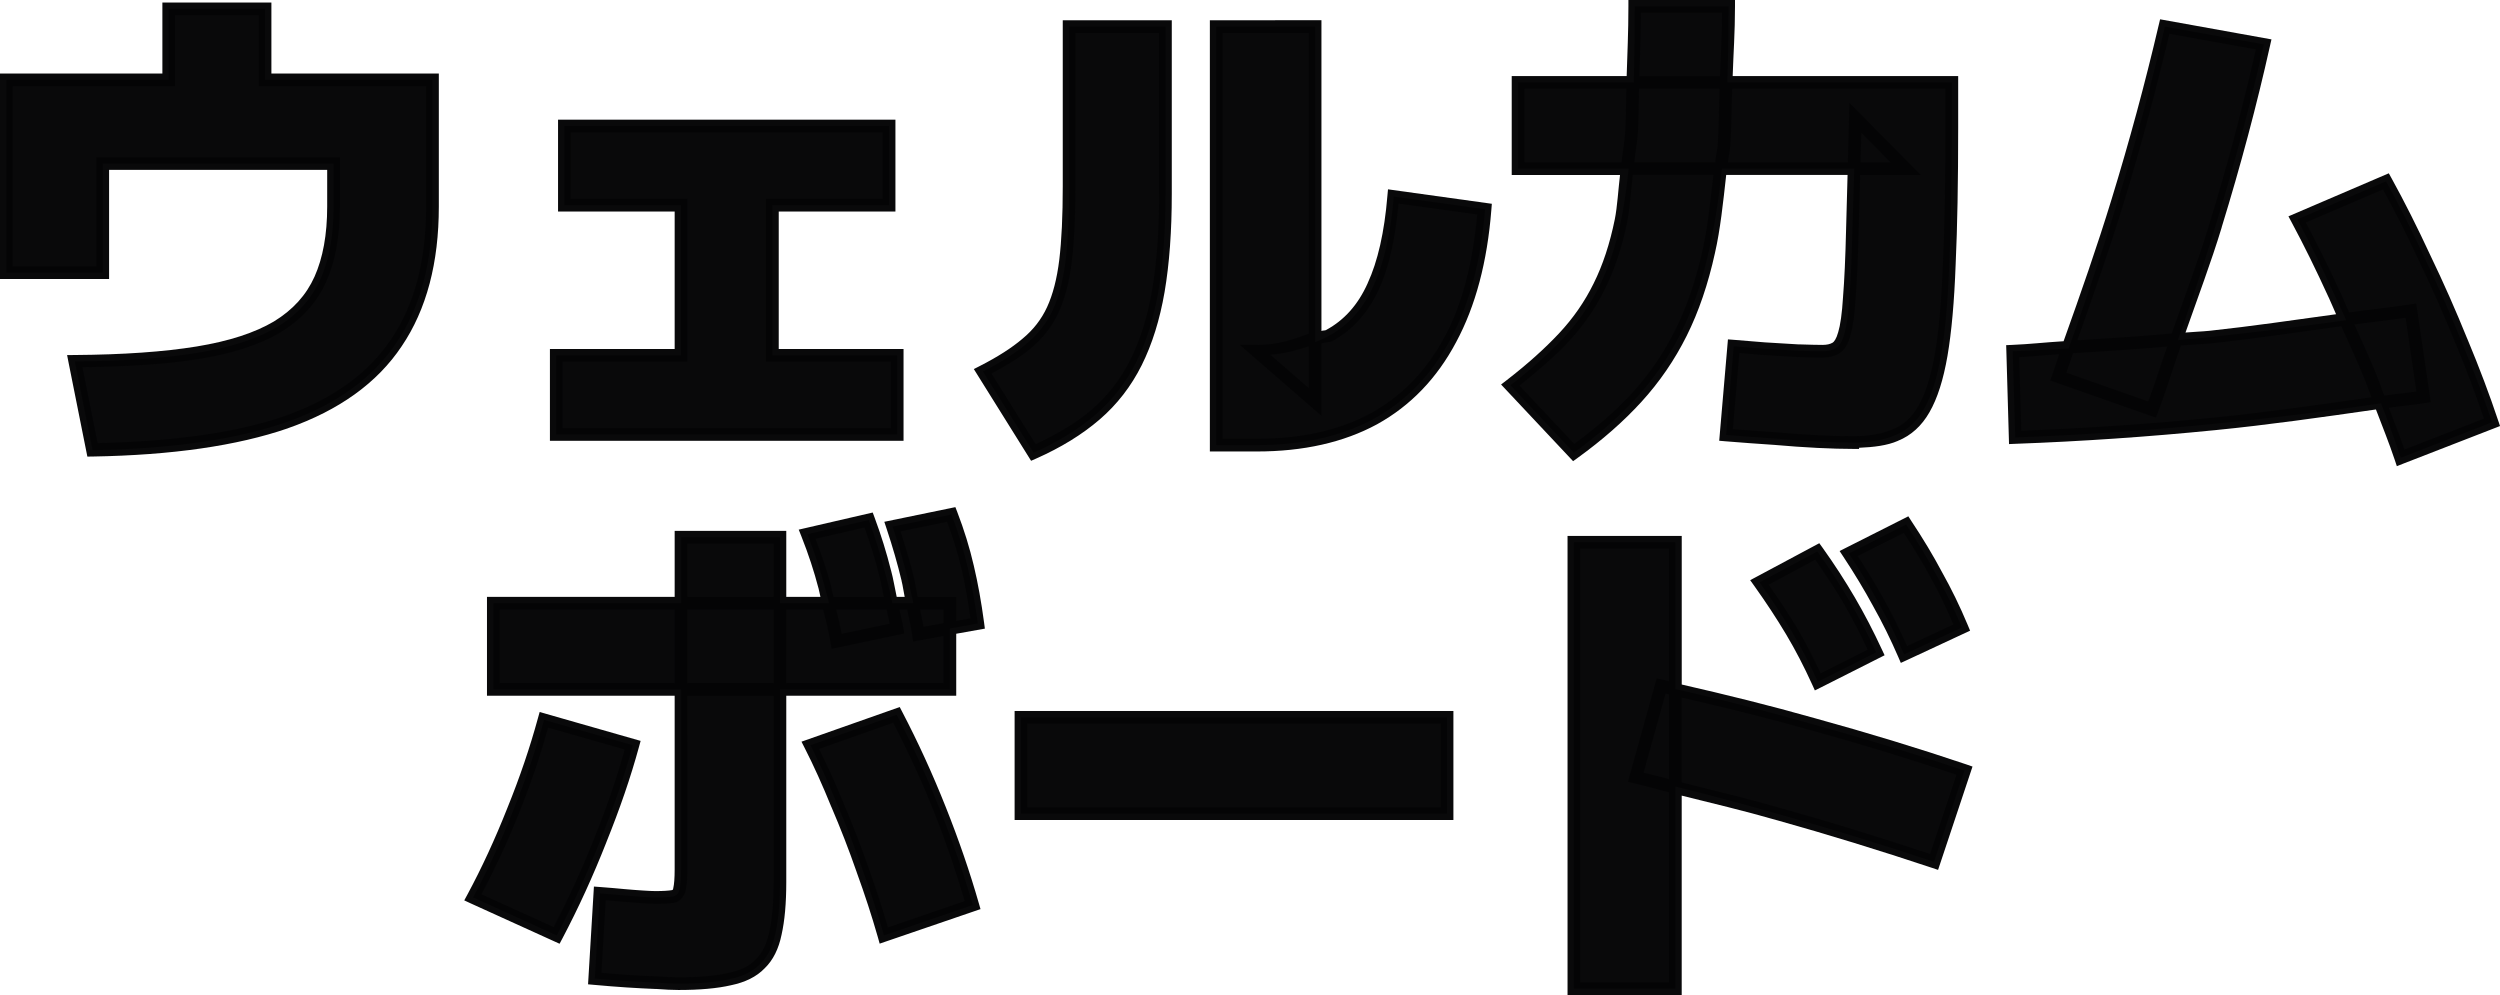 <?xml version="1.0" encoding="UTF-8" standalone="no"?>
<svg
   xmlns:dc="http://purl.org/dc/elements/1.1/"
   xmlns:cc="http://creativecommons.org/ns#"
   xmlns:rdf="http://www.w3.org/1999/02/22-rdf-syntax-ns#"
   xmlns:svg="http://www.w3.org/2000/svg"
   xmlns="http://www.w3.org/2000/svg"
   xmlns:sodipodi="http://sodipodi.sourceforge.net/DTD/sodipodi-0.dtd"
   xmlns:inkscape="http://www.inkscape.org/namespaces/inkscape"
   width="73.314mm"
   height="29.18mm"
   viewBox="0 0 73.314 29.18"
   version="1.1"
   id="svg8"
   inkscape:version="1.0.2 (e86c8708, 2021-01-15)"
   sodipodi:docname="welcom_letter.svg">
  <defs
     id="defs2">
    <clipPath
       clipPathUnits="userSpaceOnUse"
       id="clipPath850">
      <path
         id="path852"
         style="fill:#ff0000;stroke:none;stroke-width:2.094"
         d="m 120.027,49.637 h 37.298 v 41.224 h -37.298 l -1.229,-13.323 1.089,-4.765 z"
         sodipodi:nodetypes="ccccccc" />
    </clipPath>
    <clipPath
       clipPathUnits="userSpaceOnUse"
       id="clipPath908">
      <rect
         style="fill:#ff0000;stroke:none;stroke-width:2.067"
         id="rect910"
         width="52.342"
         height="32.478"
         x="-79.268"
         y="44.396" />
    </clipPath>
  </defs>
  <sodipodi:namedview
     id="base"
     pagecolor="#ffffff"
     bordercolor="#666666"
     borderopacity="1.0"
     inkscape:pageopacity="0.0"
     inkscape:pageshadow="2"
     inkscape:zoom="0.82311498"
     inkscape:cx="98.672426"
     inkscape:cy="210.97273"
     inkscape:document-units="mm"
     inkscape:current-layer="text846"
     inkscape:document-rotation="0"
     showgrid="false"
     inkscape:pagecheckerboard="true"
     fit-margin-top="0"
     fit-margin-left="0"
     fit-margin-right="0"
     fit-margin-bottom="0"
     inkscape:window-width="1663"
     inkscape:window-height="943"
     inkscape:window-x="0"
     inkscape:window-y="25"
     inkscape:window-maximized="0" />
  <g
     inkscape:label="レイヤー 1"
     inkscape:groupmode="layer"
     id="layer1"
     transform="translate(71.912,-130.752)">
    <g
       aria-label="ウェルカム ボード"
       id="text846"
       style="font-style:normal;font-variant:normal;font-weight:900;font-stretch:normal;font-size:14.877px;line-height:1.25;font-family:'M PLUS 1';-inkscape-font-specification:'M PLUS 1, Heavy';font-variant-ligatures:normal;font-variant-caps:normal;font-variant-numeric:normal;font-variant-east-asian:normal;text-align:center;text-anchor:middle;fill:#050506;fill-opacity:0.979;stroke:none;stroke-width:0.372;stroke-miterlimit:4;stroke-dasharray:none;stroke-opacity:1"
       transform="translate(0,-10.095)">
      <g
         id="path850"
         style="opacity:1;fill:#050506;fill-opacity:0.979;stroke:none;stroke-opacity:1"
         transform="translate(0,-4.233)">
        <path
           style="color:#000000;font-style:normal;font-variant:normal;font-weight:900;font-stretch:normal;font-size:14.877px;line-height:1.25;font-family:'M PLUS 1';-inkscape-font-specification:'M PLUS 1, Heavy';font-variant-ligatures:normal;font-variant-position:normal;font-variant-caps:normal;font-variant-numeric:normal;font-variant-alternates:normal;font-variant-east-asian:normal;font-feature-settings:normal;font-variation-settings:normal;text-indent:0;text-align:center;text-decoration:none;text-decoration-line:none;text-decoration-style:solid;text-decoration-color:#000000;letter-spacing:normal;word-spacing:normal;text-transform:none;writing-mode:lr-tb;direction:ltr;text-orientation:mixed;dominant-baseline:auto;baseline-shift:baseline;text-anchor:middle;white-space:normal;shape-padding:0;shape-margin:0;inline-size:0;clip-rule:nonzero;display:inline;overflow:visible;visibility:visible;isolation:auto;mix-blend-mode:normal;color-interpolation:sRGB;color-interpolation-filters:linearRGB;solid-color:#000000;solid-opacity:1;vector-effect:none;fill:#050506;fill-opacity:0.979;fill-rule:nonzero;stroke:none;stroke-width:0.372;stroke-linecap:butt;stroke-linejoin:miter;stroke-miterlimit:4;stroke-dasharray:none;stroke-dashoffset:0;stroke-opacity:1;color-rendering:auto;image-rendering:auto;shape-rendering:auto;text-rendering:auto;enable-background:accumulate;stop-color:#000000;stop-opacity:1"
           d="m -69.717,155.679 c 1.428,-0.01 2.628,-0.094 3.6,-0.253 0.972,-0.159 1.75,-0.412 2.336,-0.759 0.585,-0.357 1.007,-0.823 1.265,-1.398 0.258,-0.575 0.387,-1.284 0.387,-2.127 v -1.264 h -6.769 v 3.198 h -2.827 v -5.653 h 4.76 v -2.083 h 2.827 v 2.083 h 4.909 v 3.719 c 0,1.617 -0.352,2.946 -1.056,3.987 -0.694,1.041 -1.775,1.82 -3.243,2.336 -1.468,0.506 -3.357,0.779 -5.668,0.818 z"
           id="path870" />
        <path
           style="color:#000000;font-style:normal;font-variant:normal;font-weight:900;font-stretch:normal;font-size:14.877px;line-height:1.25;font-family:'M PLUS 1';-inkscape-font-specification:'M PLUS 1, Heavy';font-variant-ligatures:normal;font-variant-position:normal;font-variant-caps:normal;font-variant-numeric:normal;font-variant-alternates:normal;font-variant-east-asian:normal;font-feature-settings:normal;font-variation-settings:normal;text-indent:0;text-align:center;text-decoration:none;text-decoration-line:none;text-decoration-style:solid;text-decoration-color:#000000;letter-spacing:normal;word-spacing:normal;text-transform:none;writing-mode:lr-tb;direction:ltr;text-orientation:mixed;dominant-baseline:auto;baseline-shift:baseline;text-anchor:middle;white-space:normal;shape-padding:0;shape-margin:0;inline-size:0;clip-rule:nonzero;display:inline;overflow:visible;visibility:visible;isolation:auto;mix-blend-mode:normal;color-interpolation:sRGB;color-interpolation-filters:linearRGB;solid-color:#000000;solid-opacity:1;vector-effect:none;fill:#050506;fill-opacity:0.979;fill-rule:nonzero;stroke:none;stroke-linecap:butt;stroke-linejoin:miter;stroke-miterlimit:4;stroke-dasharray:none;stroke-dashoffset:0;stroke-opacity:1;color-rendering:auto;image-rendering:auto;shape-rendering:auto;text-rendering:auto;enable-background:accumulate;stop-color:#000000;stop-opacity:1"
           d="m -67.15,145.154 v 2.082 h -4.762 v 6.025 h 3.199 v -3.199 h 6.396 v 1.078 c 0,0.824 -0.127,1.508 -0.371,2.053 -0.242,0.54 -0.634,0.974 -1.191,1.314 -0.557,0.33 -1.312,0.578 -2.268,0.734 -0.958,0.156 -2.151,0.24 -3.572,0.25 l -0.225,0.002 0.043,0.221 0.551,2.756 0.156,-0.002 c 2.324,-0.04 4.23,-0.313 5.725,-0.828 l 0.002,-0.002 c 1.496,-0.526 2.616,-1.326 3.336,-2.406 0.729,-1.078 1.088,-2.448 1.088,-4.092 v -3.904 h -4.91 v -2.082 z m 0.371,0.371 h 2.455 v 2.082 h 4.908 v 3.533 c 0,1.59 -0.344,2.878 -1.023,3.883 v 0.002 h -0.002 c -0.669,1.003 -1.709,1.758 -3.148,2.264 -1.402,0.483 -3.245,0.735 -5.459,0.785 l -0.445,-2.225 c 1.321,-0.018 2.481,-0.089 3.406,-0.24 0.987,-0.161 1.787,-0.417 2.4,-0.781 l 0.002,-0.002 c 0.613,-0.374 1.064,-0.87 1.338,-1.48 0.272,-0.606 0.402,-1.343 0.402,-2.205 v -1.449 h -7.141 v 3.197 h -2.453 v -5.281 h 4.76 z"
           id="path872" />
      </g>
      <g
         id="path853"
         style="opacity:1;fill:#050506;fill-opacity:0.979;stroke:none;stroke-opacity:1"
         transform="translate(0,-4.233)">
        <path
           style="color:#000000;font-style:normal;font-variant:normal;font-weight:900;font-stretch:normal;font-size:14.877px;line-height:1.25;font-family:'M PLUS 1';-inkscape-font-specification:'M PLUS 1, Heavy';font-variant-ligatures:normal;font-variant-position:normal;font-variant-caps:normal;font-variant-numeric:normal;font-variant-alternates:normal;font-variant-east-asian:normal;font-feature-settings:normal;font-variation-settings:normal;text-indent:0;text-align:center;text-decoration:none;text-decoration-line:none;text-decoration-style:solid;text-decoration-color:#000000;letter-spacing:normal;word-spacing:normal;text-transform:none;writing-mode:lr-tb;direction:ltr;text-orientation:mixed;dominant-baseline:auto;baseline-shift:baseline;text-anchor:middle;white-space:normal;shape-padding:0;shape-margin:0;inline-size:0;clip-rule:nonzero;display:inline;overflow:visible;visibility:visible;isolation:auto;mix-blend-mode:normal;color-interpolation:sRGB;color-interpolation-filters:linearRGB;solid-color:#000000;solid-opacity:1;vector-effect:none;fill:#050506;fill-opacity:0.979;fill-rule:nonzero;stroke:none;stroke-width:0.372;stroke-linecap:butt;stroke-linejoin:miter;stroke-miterlimit:4;stroke-dasharray:none;stroke-dashoffset:0;stroke-opacity:1;color-rendering:auto;image-rendering:auto;shape-rendering:auto;text-rendering:auto;enable-background:accumulate;stop-color:#000000;stop-opacity:1"
           d="m -55.6,157.821 v -2.321 h 3.66 v -4.403 h -3.422 v -2.321 h 9.521 v 2.321 h -3.422 v 4.403 h 3.66 v 2.321 z"
           id="path876" />
        <path
           style="color:#000000;font-style:normal;font-variant:normal;font-weight:900;font-stretch:normal;font-size:14.877px;line-height:1.25;font-family:'M PLUS 1';-inkscape-font-specification:'M PLUS 1, Heavy';font-variant-ligatures:normal;font-variant-position:normal;font-variant-caps:normal;font-variant-numeric:normal;font-variant-alternates:normal;font-variant-east-asian:normal;font-feature-settings:normal;font-variation-settings:normal;text-indent:0;text-align:center;text-decoration:none;text-decoration-line:none;text-decoration-style:solid;text-decoration-color:#000000;letter-spacing:normal;word-spacing:normal;text-transform:none;writing-mode:lr-tb;direction:ltr;text-orientation:mixed;dominant-baseline:auto;baseline-shift:baseline;text-anchor:middle;white-space:normal;shape-padding:0;shape-margin:0;inline-size:0;clip-rule:nonzero;display:inline;overflow:visible;visibility:visible;isolation:auto;mix-blend-mode:normal;color-interpolation:sRGB;color-interpolation-filters:linearRGB;solid-color:#000000;solid-opacity:1;vector-effect:none;fill:#050506;fill-opacity:0.979;fill-rule:nonzero;stroke:none;stroke-linecap:butt;stroke-linejoin:miter;stroke-miterlimit:4;stroke-dasharray:none;stroke-dashoffset:0;stroke-opacity:1;color-rendering:auto;image-rendering:auto;shape-rendering:auto;text-rendering:auto;enable-background:accumulate;stop-color:#000000;stop-opacity:1"
           d="m -55.547,148.59 v 2.693 h 3.42 v 4.031 h -3.658 v 2.693 h 0.186 10.184 v -2.693 h -3.66 v -4.031 h 3.422 v -2.693 z m 0.371,0.373 h 9.148 v 1.947 h -3.422 v 4.775 h 3.66 v 1.949 h -9.625 v -1.949 h 3.66 v -4.775 h -3.422 z"
           id="path878" />
      </g>
      <g
         id="path855"
         style="opacity:1;fill:#050506;fill-opacity:0.979;stroke:none;stroke-opacity:1"
         transform="translate(0,-4.233)">
        <path
           style="color:#000000;font-style:normal;font-variant:normal;font-weight:900;font-stretch:normal;font-size:14.877px;line-height:1.25;font-family:'M PLUS 1';-inkscape-font-specification:'M PLUS 1, Heavy';font-variant-ligatures:normal;font-variant-position:normal;font-variant-caps:normal;font-variant-numeric:normal;font-variant-alternates:normal;font-variant-east-asian:normal;font-feature-settings:normal;font-variation-settings:normal;text-indent:0;text-align:center;text-decoration:none;text-decoration-line:none;text-decoration-style:solid;text-decoration-color:#000000;letter-spacing:normal;word-spacing:normal;text-transform:none;writing-mode:lr-tb;direction:ltr;text-orientation:mixed;dominant-baseline:auto;baseline-shift:baseline;text-anchor:middle;white-space:normal;shape-padding:0;shape-margin:0;inline-size:0;clip-rule:nonzero;display:inline;overflow:visible;visibility:visible;isolation:auto;mix-blend-mode:normal;color-interpolation:sRGB;color-interpolation-filters:linearRGB;solid-color:#000000;solid-opacity:1;vector-effect:none;fill:#050506;fill-opacity:0.979;fill-rule:nonzero;stroke:none;stroke-width:0.372;stroke-linecap:butt;stroke-linejoin:miter;stroke-miterlimit:4;stroke-dasharray:none;stroke-dashoffset:0;stroke-opacity:1;color-rendering:auto;image-rendering:auto;shape-rendering:auto;text-rendering:auto;enable-background:accumulate;stop-color:#000000;stop-opacity:1"
           d="M -36.245,158.133 V 145.86 h 2.901 v 11.009 l -1.711,-1.488 c 0.863,0 1.572,-0.154 2.127,-0.461 0.565,-0.307 0.997,-0.793 1.294,-1.458 0.307,-0.664 0.506,-1.537 0.595,-2.618 l 2.678,0.372 c -0.119,1.507 -0.456,2.777 -1.012,3.808 -0.545,1.031 -1.294,1.81 -2.246,2.336 -0.952,0.516 -2.098,0.774 -3.436,0.774 z m -6.843,-2.157 c 0.526,-0.268 0.952,-0.541 1.279,-0.818 0.337,-0.278 0.595,-0.61 0.774,-0.997 0.179,-0.387 0.302,-0.868 0.372,-1.443 0.069,-0.585 0.104,-1.309 0.104,-2.172 v -4.686 h 2.827 v 4.909 c 0,1.081 -0.069,2.028 -0.208,2.841 -0.139,0.803 -0.357,1.503 -0.655,2.098 -0.298,0.595 -0.694,1.106 -1.19,1.532 -0.496,0.426 -1.101,0.798 -1.815,1.116 z"
           id="path882" />
        <path
           style="color:#000000;font-style:normal;font-variant:normal;font-weight:900;font-stretch:normal;font-size:14.877px;line-height:1.25;font-family:'M PLUS 1';-inkscape-font-specification:'M PLUS 1, Heavy';font-variant-ligatures:normal;font-variant-position:normal;font-variant-caps:normal;font-variant-numeric:normal;font-variant-alternates:normal;font-variant-east-asian:normal;font-feature-settings:normal;font-variation-settings:normal;text-indent:0;text-align:center;text-decoration:none;text-decoration-line:none;text-decoration-style:solid;text-decoration-color:#000000;letter-spacing:normal;word-spacing:normal;text-transform:none;writing-mode:lr-tb;direction:ltr;text-orientation:mixed;dominant-baseline:auto;baseline-shift:baseline;text-anchor:middle;white-space:normal;shape-padding:0;shape-margin:0;inline-size:0;clip-rule:nonzero;display:inline;overflow:visible;visibility:visible;isolation:auto;mix-blend-mode:normal;color-interpolation:sRGB;color-interpolation-filters:linearRGB;solid-color:#000000;solid-opacity:1;vector-effect:none;fill:#050506;fill-opacity:0.979;fill-rule:nonzero;stroke:none;stroke-linecap:butt;stroke-linejoin:miter;stroke-miterlimit:4;stroke-dasharray:none;stroke-dashoffset:0;stroke-opacity:1;color-rendering:auto;image-rendering:auto;shape-rendering:auto;text-rendering:auto;enable-background:accumulate;stop-color:#000000;stop-opacity:1"
           d="m -40.746,145.674 v 4.873 c 0,0.858 -0.033,1.576 -0.102,2.15 -0.068,0.56 -0.19,1.024 -0.357,1.387 -0.167,0.362 -0.406,0.669 -0.723,0.93 v 0.002 h -0.002 c -0.312,0.265 -0.728,0.532 -1.244,0.795 l -0.18,0.092 0.107,0.172 1.572,2.518 0.148,-0.065 c 0.728,-0.323 1.349,-0.704 1.861,-1.145 0.514,-0.442 0.926,-0.976 1.234,-1.592 0.307,-0.615 0.531,-1.331 0.672,-2.148 0.141,-0.827 0.211,-1.784 0.211,-2.873 v -5.096 z m 4.314,0 v 12.646 h 0.186 1.191 c 1.363,0 2.541,-0.264 3.525,-0.797 0.983,-0.543 1.76,-1.352 2.32,-2.41 0.571,-1.06 0.913,-2.356 1.033,-3.883 l 0.014,-0.174 -3.045,-0.424 -0.018,0.195 c -0.088,1.067 -0.284,1.921 -0.578,2.557 v 0.002 c -0.284,0.634 -0.687,1.082 -1.215,1.369 v 0.002 c -0.036,0.02 -0.103,0.011 -0.141,0.029 v -9.113 z m -3.941,0.373 h 2.453 v 4.723 c 0,1.073 -0.069,2.011 -0.205,2.811 -0.136,0.789 -0.349,1.469 -0.637,2.045 -0.287,0.574 -0.667,1.064 -1.145,1.475 -0.443,0.381 -1.002,0.709 -1.633,1.004 l -1.295,-2.07 c 0.443,-0.238 0.845,-0.48 1.143,-0.732 0.357,-0.294 0.634,-0.649 0.824,-1.061 0.189,-0.41 0.318,-0.911 0.389,-1.5 0.071,-0.596 0.105,-1.326 0.105,-2.193 z m 4.314,0 h 2.527 v 8.82 c -0.448,0.163 -0.895,0.328 -1.523,0.328 h -0.498 l 2.395,2.082 v -2.125 c 0.092,-0.04 0.235,-0.023 0.32,-0.07 0.601,-0.327 1.062,-0.849 1.373,-1.541 0.298,-0.644 0.47,-1.5 0.568,-2.49 l 2.305,0.32 c -0.131,1.399 -0.428,2.607 -0.943,3.564 l -0.002,0.002 c -0.531,1.003 -1.252,1.752 -2.172,2.26 -0.92,0.498 -2.031,0.75 -3.346,0.75 h -1.004 z m 2.527,9.188 v 1.227 l -1.127,-0.98 c 0.424,-0.029 0.779,-0.133 1.127,-0.246 z"
           id="path884" />
      </g>
      <g
         id="path857"
         style="opacity:1;fill:#050506;fill-opacity:0.979;stroke:none;stroke-opacity:1"
         transform="translate(0,-4.233)">
        <path
           style="color:#000000;font-style:normal;font-variant:normal;font-weight:900;font-stretch:normal;font-size:14.877px;line-height:1.25;font-family:'M PLUS 1';-inkscape-font-specification:'M PLUS 1, Heavy';font-variant-ligatures:normal;font-variant-position:normal;font-variant-caps:normal;font-variant-numeric:normal;font-variant-alternates:normal;font-variant-east-asian:normal;font-feature-settings:normal;font-variation-settings:normal;text-indent:0;text-align:center;text-decoration:none;text-decoration-line:none;text-decoration-style:solid;text-decoration-color:#000000;letter-spacing:normal;word-spacing:normal;text-transform:none;writing-mode:lr-tb;direction:ltr;text-orientation:mixed;dominant-baseline:auto;baseline-shift:baseline;text-anchor:middle;white-space:normal;shape-padding:0;shape-margin:0;inline-size:0;clip-rule:nonzero;display:inline;overflow:visible;visibility:visible;isolation:auto;mix-blend-mode:normal;color-interpolation:sRGB;color-interpolation-filters:linearRGB;solid-color:#000000;solid-opacity:1;vector-effect:none;fill:#050506;fill-opacity:0.979;fill-rule:nonzero;stroke:none;stroke-width:0.372;stroke-linecap:butt;stroke-linejoin:miter;stroke-miterlimit:4;stroke-dasharray:none;stroke-dashoffset:0;stroke-opacity:1;color-rendering:auto;image-rendering:auto;shape-rendering:auto;text-rendering:auto;enable-background:accumulate;stop-color:#000000;stop-opacity:1"
           d="m -17.575,158.059 c -0.288,0 -0.63,-0.01 -1.026,-0.03 -0.397,-0.02 -0.823,-0.05 -1.279,-0.089 -0.456,-0.03 -0.927,-0.064 -1.413,-0.104 l 0.223,-2.603 c 0.258,0.02 0.56,0.045 0.907,0.074 0.347,0.02 0.679,0.04 0.997,0.059 0.317,0.01 0.55,0.015 0.699,0.015 0.159,0 0.288,-0.03 0.387,-0.089 0.109,-0.059 0.193,-0.198 0.253,-0.417 0.069,-0.228 0.119,-0.585 0.149,-1.071 0.04,-0.486 0.069,-1.155 0.089,-2.008 0.03,-0.853 0.06,-1.939 0.089,-3.258 l 1.473,1.488 h -11.366 v -2.529 h 12.719 v 1.339 c 0,1.567 -0.025,2.896 -0.074,3.987 -0.04,1.081 -0.119,1.969 -0.238,2.663 -0.119,0.684 -0.288,1.215 -0.506,1.592 -0.208,0.367 -0.486,0.62 -0.833,0.759 -0.337,0.149 -0.754,0.223 -1.25,0.223 z m -10.042,-1.681 c 0.615,-0.476 1.136,-0.942 1.562,-1.398 0.426,-0.456 0.774,-0.957 1.041,-1.503 0.278,-0.555 0.491,-1.2 0.64,-1.934 0.149,-0.744 0.253,-1.622 0.312,-2.633 0.06,-1.022 0.089,-2.236 0.089,-3.645 h 2.752 c 0,1.537 -0.045,2.896 -0.134,4.076 -0.089,1.17 -0.238,2.207 -0.446,3.109 -0.198,0.903 -0.471,1.701 -0.818,2.395 -0.347,0.694 -0.779,1.324 -1.294,1.889 -0.516,0.565 -1.131,1.106 -1.845,1.622 z"
           id="path888" />
        <path
           style="color:#000000;font-style:normal;font-variant:normal;font-weight:900;font-stretch:normal;font-size:14.877px;line-height:1.25;font-family:'M PLUS 1';-inkscape-font-specification:'M PLUS 1, Heavy';font-variant-ligatures:normal;font-variant-position:normal;font-variant-caps:normal;font-variant-numeric:normal;font-variant-alternates:normal;font-variant-east-asian:normal;font-feature-settings:normal;font-variation-settings:normal;text-indent:0;text-align:center;text-decoration:none;text-decoration-line:none;text-decoration-style:solid;text-decoration-color:#000000;letter-spacing:normal;word-spacing:normal;text-transform:none;writing-mode:lr-tb;direction:ltr;text-orientation:mixed;dominant-baseline:auto;baseline-shift:baseline;text-anchor:middle;white-space:normal;shape-padding:0;shape-margin:0;inline-size:0;clip-rule:nonzero;display:inline;overflow:visible;visibility:visible;isolation:auto;mix-blend-mode:normal;color-interpolation:sRGB;color-interpolation-filters:linearRGB;solid-color:#000000;solid-opacity:1;vector-effect:none;fill:#050506;fill-opacity:0.979;fill-rule:nonzero;stroke:none;stroke-linecap:butt;stroke-linejoin:miter;stroke-miterlimit:4;stroke-dasharray:none;stroke-dashoffset:0;stroke-opacity:1;color-rendering:auto;image-rendering:auto;shape-rendering:auto;text-rendering:auto;enable-background:accumulate;stop-color:#000000;stop-opacity:1"
           d="m -24.158,145.08 v 0.186 c 0,0.791 -0.032,1.377 -0.051,2.045 h -3.371 v 2.9 h 3.176 c -0.051,0.431 -0.08,0.931 -0.152,1.295 -0.146,0.721 -0.354,1.351 -0.623,1.889 -0.26,0.529 -0.597,1.016 -1.012,1.459 -0.418,0.447 -0.93,0.906 -1.539,1.377 l -0.162,0.125 0.141,0.15 1.971,2.098 0.133,-0.096 c 0.723,-0.522 1.348,-1.07 1.873,-1.646 0.527,-0.578 0.97,-1.223 1.324,-1.932 0.355,-0.71 0.631,-1.523 0.832,-2.438 v -0.002 c 0.153,-0.664 0.239,-1.476 0.328,-2.279 h 3.559 c -0.014,0.523 -0.029,1.165 -0.043,1.578 v 0.002 c -0.02,0.851 -0.051,1.518 -0.09,1.998 v 0.002 0.002 c -0.029,0.479 -0.08,0.827 -0.141,1.027 l -0.002,0.004 v 0.002 c -0.053,0.195 -0.124,0.282 -0.162,0.303 l -0.004,0.002 -0.004,0.002 c -0.062,0.037 -0.156,0.062 -0.291,0.062 -0.145,0 -0.377,-0.006 -0.693,-0.016 l 0.006,0.002 c -0.316,-0.02 -0.646,-0.041 -0.992,-0.06 h -0.004 c -0.346,-0.03 -0.647,-0.054 -0.904,-0.074 l -0.184,-0.014 -0.256,2.973 0.188,0.016 c 0.486,0.04 0.956,0.074 1.412,0.104 0.458,0.04 0.886,0.07 1.285,0.09 0.399,0.02 0.743,0.029 1.035,0.029 h 0.18 l 0.002,-0.033 c 0.425,-0.018 0.822,-0.064 1.139,-0.203 l 0.002,-0.002 c 0.386,-0.155 0.697,-0.441 0.922,-0.836 0.235,-0.406 0.408,-0.955 0.529,-1.652 0.121,-0.707 0.2,-1.601 0.24,-2.688 0.05,-1.095 0.074,-2.425 0.074,-3.994 v -1.525 h -6.613 c 0.022,-0.682 0.068,-1.274 0.068,-2.045 v -0.186 z m 0.367,0.371 h 2.379 c -0.002,0.694 -0.04,1.24 -0.061,1.859 h -2.363 c 0.017,-0.608 0.043,-1.151 0.045,-1.859 z m -3.416,2.232 h 2.988 c -0.013,0.384 -0.009,0.875 -0.029,1.215 -0.021,0.363 -0.078,0.614 -0.111,0.941 h -2.848 z m 3.361,0 h 2.361 c -0.021,0.534 -0.019,1.169 -0.055,1.645 -0.015,0.193 -0.056,0.326 -0.074,0.512 h -2.371 c 0.031,-0.32 0.089,-0.566 0.109,-0.918 v -0.002 c 0.02,-0.347 0.016,-0.845 0.029,-1.236 z m 2.732,0 h 6.252 v 1.152 c 0,1.565 -0.023,2.892 -0.072,3.979 h -0.002 v 0.002 c -0.039,1.076 -0.117,1.955 -0.234,2.637 -0.117,0.671 -0.283,1.184 -0.484,1.531 -0.191,0.337 -0.434,0.557 -0.74,0.68 h -0.004 l -0.002,0.002 c -0.306,0.135 -0.698,0.207 -1.176,0.207 -0.283,0 -0.621,-0.01 -1.016,-0.029 -0.394,-0.02 -0.819,-0.05 -1.273,-0.09 h -0.002 -0.002 c -0.395,-0.026 -0.807,-0.057 -1.225,-0.09 l 0.191,-2.23 c 0.22,0.017 0.446,0.035 0.723,0.059 h 0.002 0.004 c 0.347,0.02 0.679,0.041 0.996,0.06 h 0.002 0.002 c 0.318,0.01 0.552,0.014 0.705,0.014 0.181,0 0.342,-0.035 0.479,-0.115 0.177,-0.099 0.274,-0.287 0.34,-0.525 0.077,-0.255 0.126,-0.617 0.156,-1.105 v -0.004 c 0.04,-0.492 0.07,-1.162 0.09,-2.014 v -0.002 c 0.015,-0.417 0.028,-1.062 0.043,-1.59 h 1.779 l -2.096,-2.115 -0.01,0.438 c -0.012,0.529 -0.023,0.853 -0.035,1.307 h -3.516 c 0.017,-0.176 0.056,-0.302 0.07,-0.484 0.037,-0.485 0.033,-1.128 0.055,-1.672 z m 3.787,1.295 0.854,0.861 h -0.877 c 0.008,-0.3 0.016,-0.529 0.023,-0.861 z m -6.703,1.232 h 2.363 c -0.087,0.774 -0.17,1.562 -0.316,2.197 v 0.002 c -0.196,0.89 -0.464,1.673 -0.803,2.352 -0.34,0.679 -0.761,1.295 -1.266,1.848 -0.472,0.517 -1.048,1.011 -1.693,1.488 l -1.607,-1.709 c 0.545,-0.433 1.039,-0.861 1.432,-1.281 0.438,-0.468 0.796,-0.986 1.072,-1.547 0.286,-0.573 0.505,-1.233 0.656,-1.98 0.078,-0.389 0.109,-0.911 0.162,-1.369 z"
           id="path890" />
      </g>
      <g
         id="path859"
         style="opacity:1;fill:#050506;fill-opacity:0.979;stroke:none;stroke-opacity:1"
         transform="translate(0,-4.233)">
        <path
           style="color:#000000;font-style:normal;font-variant:normal;font-weight:900;font-stretch:normal;font-size:14.877px;line-height:1.25;font-family:'M PLUS 1';-inkscape-font-specification:'M PLUS 1, Heavy';font-variant-ligatures:normal;font-variant-position:normal;font-variant-caps:normal;font-variant-numeric:normal;font-variant-alternates:normal;font-variant-east-asian:normal;font-feature-settings:normal;font-variation-settings:normal;text-indent:0;text-align:center;text-decoration:none;text-decoration-line:none;text-decoration-style:solid;text-decoration-color:#000000;letter-spacing:normal;word-spacing:normal;text-transform:none;writing-mode:lr-tb;direction:ltr;text-orientation:mixed;dominant-baseline:auto;baseline-shift:baseline;text-anchor:middle;white-space:normal;shape-padding:0;shape-margin:0;inline-size:0;clip-rule:nonzero;display:inline;overflow:visible;visibility:visible;isolation:auto;mix-blend-mode:normal;color-interpolation:sRGB;color-interpolation-filters:linearRGB;solid-color:#000000;solid-opacity:1;vector-effect:none;fill:#050506;fill-opacity:0.979;fill-rule:nonzero;stroke:none;stroke-width:0.372;stroke-linecap:butt;stroke-linejoin:miter;stroke-miterlimit:4;stroke-dasharray:none;stroke-dashoffset:0;stroke-opacity:1;color-rendering:auto;image-rendering:auto;shape-rendering:auto;text-rendering:auto;enable-background:accumulate;stop-color:#000000;stop-opacity:1"
           d="m -11.55,156.125 c 0.635,-1.716 1.215,-3.432 1.741,-5.147 0.526,-1.716 0.987,-3.422 1.384,-5.118 l 2.901,0.521 c -0.387,1.736 -0.858,3.506 -1.413,5.311 -0.545,1.795 -1.165,3.595 -1.86,5.4 z m -1.339,-0.744 c 1.914,-0.079 3.843,-0.218 5.787,-0.417 1.944,-0.208 3.908,-0.466 5.891,-0.774 l 0.372,2.529 c -2.083,0.327 -4.121,0.59 -6.114,0.788 -1.984,0.198 -3.937,0.332 -5.861,0.402 z m 11.381,3.124 c -0.248,-0.744 -0.541,-1.527 -0.878,-2.35 -0.337,-0.833 -0.694,-1.646 -1.071,-2.44 -0.367,-0.803 -0.729,-1.537 -1.086,-2.202 l 2.603,-1.116 c 0.377,0.684 0.754,1.433 1.131,2.246 0.387,0.803 0.749,1.622 1.086,2.455 0.347,0.833 0.645,1.622 0.893,2.365 z"
           id="path894" />
        <path
           style="color:#000000;font-style:normal;font-variant:normal;font-weight:900;font-stretch:normal;font-size:14.877px;line-height:1.25;font-family:'M PLUS 1';-inkscape-font-specification:'M PLUS 1, Heavy';font-variant-ligatures:normal;font-variant-position:normal;font-variant-caps:normal;font-variant-numeric:normal;font-variant-alternates:normal;font-variant-east-asian:normal;font-feature-settings:normal;font-variation-settings:normal;text-indent:0;text-align:center;text-decoration:none;text-decoration-line:none;text-decoration-style:solid;text-decoration-color:#000000;letter-spacing:normal;word-spacing:normal;text-transform:none;writing-mode:lr-tb;direction:ltr;text-orientation:mixed;dominant-baseline:auto;baseline-shift:baseline;text-anchor:middle;white-space:normal;shape-padding:0;shape-margin:0;inline-size:0;clip-rule:nonzero;display:inline;overflow:visible;visibility:visible;isolation:auto;mix-blend-mode:normal;color-interpolation:sRGB;color-interpolation-filters:linearRGB;solid-color:#000000;solid-opacity:1;vector-effect:none;fill:#050506;fill-opacity:0.979;fill-rule:nonzero;stroke:none;stroke-linecap:butt;stroke-linejoin:miter;stroke-miterlimit:4;stroke-dasharray:none;stroke-dashoffset:0;stroke-opacity:1;color-rendering:auto;image-rendering:auto;shape-rendering:auto;text-rendering:auto;enable-background:accumulate;stop-color:#000000;stop-opacity:1"
           d="m -8.566,145.646 -0.041,0.172 c -0.396,1.692 -0.856,3.394 -1.381,5.105 -0.425,1.388 -0.911,2.776 -1.408,4.164 -0.498,0.029 -1.004,0.087 -1.5,0.107 l -0.184,0.008 0.006,0.184 0.078,2.717 0.188,-0.008 c 1.928,-0.07 3.886,-0.204 5.873,-0.402 1.532,-0.152 3.115,-0.377 4.699,-0.605 0.191,0.499 0.395,1.01 0.551,1.477 l 0.062,0.186 0.182,-0.072 2.844,-1.105 -0.057,-0.168 c -0.249,-0.748 -0.548,-1.539 -0.896,-2.375 l -0.002,-0.002 c -0.338,-0.835 -0.7,-1.656 -1.088,-2.461 l -0.002,-0.004 c -0.378,-0.815 -0.756,-1.566 -1.135,-2.254 l -0.082,-0.148 -2.943,1.262 0.096,0.18 c 0.355,0.66 0.715,1.391 1.08,2.191 l 0.002,0.002 c 0.077,0.162 0.143,0.334 0.219,0.498 -1.242,0.171 -2.489,0.355 -3.715,0.486 -0.236,0.024 -0.466,0.029 -0.701,0.051 0.36,-1.028 0.751,-2.059 1.062,-3.084 h -0.002 c 0.557,-1.809 1.03,-3.584 1.418,-5.324 l 0.043,-0.189 z m 0.273,0.426 2.535,0.457 c -0.378,1.671 -0.825,3.371 -1.359,5.107 v 0.002 c -0.325,1.071 -0.731,2.146 -1.109,3.221 -0.926,0.084 -1.846,0.143 -2.766,0.199 0.478,-1.342 0.948,-2.683 1.359,-4.025 0.509,-1.663 0.951,-3.317 1.34,-4.961 z m 6.264,4.564 c 0.35,0.643 0.7,1.33 1.051,2.086 l 0.002,0.002 c 0.385,0.8 0.744,1.614 1.08,2.443 v 0.002 h 0.002 c 0.321,0.771 0.589,1.495 0.824,2.188 l -2.33,0.906 c -0.133,-0.391 -0.3,-0.813 -0.457,-1.225 0.354,-0.052 0.69,-0.079 1.047,-0.135 l 0.182,-0.029 -0.426,-2.896 -0.186,0.029 c -0.601,0.093 -1.186,0.15 -1.783,0.234 -0.091,-0.2 -0.172,-0.41 -0.266,-0.607 v 0.004 c -0.339,-0.741 -0.671,-1.409 -1.002,-2.033 z m 0.662,3.762 0.316,2.162 c -0.32,0.05 -0.623,0.074 -0.941,0.121 -0.08,-0.203 -0.137,-0.387 -0.223,-0.596 v -0.002 c -0.206,-0.508 -0.432,-0.995 -0.652,-1.488 0.502,-0.071 0.995,-0.12 1.5,-0.197 z m -1.885,0.248 c 0.235,0.522 0.475,1.039 0.693,1.578 0.073,0.177 0.121,0.332 0.189,0.506 -1.551,0.222 -3.103,0.444 -4.604,0.594 -1.916,0.192 -3.802,0.316 -5.662,0.387 l -0.062,-2.158 c 0.388,-0.017 0.783,-0.062 1.172,-0.084 -0.072,0.197 -0.126,0.395 -0.199,0.592 l -0.066,0.178 0.18,0.062 2.922,1.027 0.064,-0.17 c 0.25,-0.65 0.439,-1.296 0.67,-1.945 0.292,-0.027 0.578,-0.033 0.871,-0.062 h 0.002 c 1.264,-0.135 2.549,-0.327 3.83,-0.504 z m -5.105,0.596 c -0.193,0.538 -0.351,1.073 -0.557,1.611 l -2.4,-0.844 c 0.07,-0.19 0.125,-0.38 0.193,-0.57 0.919,-0.055 1.838,-0.115 2.764,-0.197 z"
           id="path896" />
      </g>
      <g
         id="path861"
         style="opacity:1;fill:#050506;fill-opacity:0.979;stroke:none;stroke-opacity:1"
         transform="translate(0,-7.408)">
        <path
           style="color:#000000;font-style:normal;font-variant:normal;font-weight:900;font-stretch:normal;font-size:14.877px;line-height:1.25;font-family:'M PLUS 1';-inkscape-font-specification:'M PLUS 1, Heavy';font-variant-ligatures:normal;font-variant-position:normal;font-variant-caps:normal;font-variant-numeric:normal;font-variant-alternates:normal;font-variant-east-asian:normal;font-feature-settings:normal;font-variation-settings:normal;text-indent:0;text-align:center;text-decoration:none;text-decoration-line:none;text-decoration-style:solid;text-decoration-color:#000000;letter-spacing:normal;word-spacing:normal;text-transform:none;writing-mode:lr-tb;direction:ltr;text-orientation:mixed;dominant-baseline:auto;baseline-shift:baseline;text-anchor:middle;white-space:normal;shape-padding:0;shape-margin:0;inline-size:0;clip-rule:nonzero;display:inline;overflow:visible;visibility:visible;isolation:auto;mix-blend-mode:normal;color-interpolation:sRGB;color-interpolation-filters:linearRGB;solid-color:#000000;solid-opacity:1;vector-effect:none;fill:#050506;fill-opacity:0.979;fill-rule:nonzero;stroke:none;stroke-width:0.372;stroke-linecap:butt;stroke-linejoin:miter;stroke-miterlimit:4;stroke-dasharray:none;stroke-dashoffset:0;stroke-opacity:1;color-rendering:auto;image-rendering:auto;shape-rendering:auto;text-rendering:auto;enable-background:accumulate;stop-color:#000000;stop-opacity:1"
           d="m -52.014,177.101 c -0.169,0 -0.387,-0.01 -0.655,-0.03 -0.258,-0.01 -0.541,-0.025 -0.848,-0.045 -0.307,-0.02 -0.625,-0.045 -0.952,-0.074 l 0.149,-2.499 c 0.258,0.02 0.491,0.04 0.699,0.059 0.218,0.02 0.407,0.035 0.565,0.045 0.159,0.01 0.283,0.015 0.372,0.015 0.248,0 0.422,-0.01 0.521,-0.03 0.099,-0.03 0.159,-0.099 0.179,-0.208 0.03,-0.119 0.045,-0.312 0.045,-0.58 v -9.744 h 2.901 v 10.116 c 0,0.605 -0.045,1.106 -0.134,1.503 -0.079,0.387 -0.228,0.684 -0.446,0.893 -0.208,0.218 -0.506,0.367 -0.893,0.446 -0.387,0.089 -0.888,0.134 -1.503,0.134 z m -6.025,-2.529 c 0.426,-0.793 0.818,-1.641 1.175,-2.544 0.367,-0.903 0.669,-1.79 0.907,-2.663 l 2.603,0.744 c -0.238,0.873 -0.555,1.8 -0.952,2.782 -0.387,0.982 -0.813,1.914 -1.279,2.797 z m 12.05,1.116 c -0.179,-0.625 -0.387,-1.264 -0.625,-1.919 -0.228,-0.655 -0.476,-1.294 -0.744,-1.919 -0.258,-0.635 -0.521,-1.215 -0.788,-1.741 l 2.529,-0.893 c 0.456,0.873 0.878,1.795 1.265,2.767 0.387,0.972 0.709,1.909 0.967,2.812 z m -11.455,-7.215 v -2.529 h 13.389 v 2.529 z m 10.071,-1.413 c -0.099,-0.585 -0.218,-1.121 -0.357,-1.607 -0.129,-0.496 -0.298,-1.007 -0.506,-1.532 l 1.8,-0.417 c 0.188,0.506 0.347,1.017 0.476,1.532 0.139,0.506 0.258,1.056 0.357,1.651 z m 2.395,-0.208 c -0.079,-0.585 -0.183,-1.121 -0.312,-1.607 -0.119,-0.496 -0.268,-1.012 -0.446,-1.547 l 1.726,-0.357 c 0.198,0.516 0.357,1.031 0.476,1.547 0.119,0.506 0.218,1.056 0.298,1.651 z"
           id="path900" />
        <path
           style="color:#000000;font-style:normal;font-variant:normal;font-weight:900;font-stretch:normal;font-size:14.877px;line-height:1.25;font-family:'M PLUS 1';-inkscape-font-specification:'M PLUS 1, Heavy';font-variant-ligatures:normal;font-variant-position:normal;font-variant-caps:normal;font-variant-numeric:normal;font-variant-alternates:normal;font-variant-east-asian:normal;font-feature-settings:normal;font-variation-settings:normal;text-indent:0;text-align:center;text-decoration:none;text-decoration-line:none;text-decoration-style:solid;text-decoration-color:#000000;letter-spacing:normal;word-spacing:normal;text-transform:none;writing-mode:lr-tb;direction:ltr;text-orientation:mixed;dominant-baseline:auto;baseline-shift:baseline;text-anchor:middle;white-space:normal;shape-padding:0;shape-margin:0;inline-size:0;clip-rule:nonzero;display:inline;overflow:visible;visibility:visible;isolation:auto;mix-blend-mode:normal;color-interpolation:sRGB;color-interpolation-filters:linearRGB;solid-color:#000000;solid-opacity:1;vector-effect:none;fill:#050506;fill-opacity:0.979;fill-rule:nonzero;stroke:none;stroke-linecap:butt;stroke-linejoin:miter;stroke-miterlimit:4;stroke-dasharray:none;stroke-dashoffset:0;stroke-opacity:1;color-rendering:auto;image-rendering:auto;shape-rendering:auto;text-rendering:auto;enable-background:accumulate;stop-color:#000000;stop-opacity:1"
           d="m -43.895,163.127 -2.084,0.43 0.066,0.199 c 0.177,0.531 0.324,1.041 0.441,1.531 v 0.002 0.004 c 0.037,0.14 0.057,0.316 0.09,0.465 h -0.234 c -0.056,-0.254 -0.099,-0.532 -0.164,-0.768 l -0.002,-0.004 c -0.13,-0.521 -0.29,-1.036 -0.48,-1.547 l -0.057,-0.154 -2.17,0.502 0.08,0.201 c 0.206,0.519 0.371,1.024 0.498,1.512 v 0.002 l 0.002,0.002 c 0.022,0.077 0.036,0.175 0.057,0.254 h -1.002 v -1.934 h -3.273 v 1.934 h -5.504 v 2.9 h 0.188 5.316 v 5.096 c 0,0.261 -0.017,0.448 -0.039,0.535 v 0.006 l -0.002,0.006 c -0.01,0.055 -0.011,0.048 -0.047,0.059 -0.074,0.013 -0.234,0.027 -0.469,0.027 -0.082,0 -0.205,-0.006 -0.361,-0.016 -0.156,-0.01 -0.342,-0.023 -0.559,-0.043 -0.21,-0.02 -0.444,-0.041 -0.703,-0.06 l -0.188,-0.014 -0.172,2.867 0.18,0.016 c 0.329,0.03 0.648,0.056 0.957,0.076 0.309,0.02 0.594,0.035 0.854,0.045 l -0.008,-0.002 c 0.271,0.02 0.494,0.031 0.67,0.031 0.622,0 1.132,-0.045 1.539,-0.139 0.412,-0.085 0.748,-0.247 0.988,-0.498 0.248,-0.239 0.41,-0.572 0.494,-0.98 0.094,-0.416 0.139,-0.931 0.139,-1.545 v -5.467 h 4.984 v -1.818 l 0.84,-0.15 -0.023,-0.176 c -0.08,-0.6 -0.18,-1.155 -0.301,-1.668 -0.121,-0.525 -0.283,-1.049 -0.484,-1.572 z m -0.244,0.43 c 0.169,0.458 0.316,0.916 0.422,1.373 0.105,0.446 0.19,0.941 0.264,1.459 l -0.416,0.074 v -0.705 h -1.133 c -0.039,-0.182 -0.064,-0.39 -0.109,-0.561 -0.105,-0.436 -0.241,-0.894 -0.391,-1.359 z m -2.422,0.168 c 0.161,0.449 0.306,0.901 0.42,1.357 l 0.002,0.002 v 0.002 c 0.056,0.205 0.095,0.451 0.145,0.672 h -1.479 c -0.029,-0.111 -0.048,-0.245 -0.078,-0.352 v -0.004 c -0.114,-0.437 -0.272,-0.888 -0.445,-1.346 z m -5.193,0.471 h 2.529 v 1.562 h -2.529 z m -5.504,1.934 h 5.131 v 2.158 h -5.131 z m 5.504,0 h 2.529 v 2.158 h -2.529 z m 2.9,0 h 1.084 c 0.074,0.314 0.153,0.61 0.213,0.961 l 0.033,0.191 0.189,-0.039 1.943,-0.41 -0.029,-0.176 c -0.032,-0.19 -0.078,-0.347 -0.113,-0.527 h 0.225 c 0.048,0.251 0.109,0.475 0.146,0.748 l 0.025,0.191 0.191,-0.035 0.703,-0.127 v 1.381 h -4.611 z m 1.465,0 h 1.477 c 0.029,0.142 0.064,0.268 0.09,0.416 l -1.408,0.295 c -0.046,-0.254 -0.105,-0.476 -0.158,-0.711 z m 2.459,0 h 0.688 v 0.4 l -0.588,0.105 c -0.027,-0.18 -0.068,-0.335 -0.1,-0.506 z m -6.824,2.529 h 2.529 v 5.467 c 0,0.596 -0.044,1.086 -0.129,1.463 l -0.002,0.002 c -0.074,0.36 -0.208,0.621 -0.393,0.797 l -0.002,0.002 -0.004,0.004 c -0.176,0.185 -0.435,0.319 -0.795,0.393 h -0.002 -0.002 c -0.366,0.084 -0.855,0.129 -1.461,0.129 -0.161,0 -0.376,-0.01 -0.641,-0.029 h -0.004 -0.004 c -0.256,-0.01 -0.538,-0.023 -0.844,-0.043 -0.247,-0.016 -0.505,-0.038 -0.766,-0.061 l 0.125,-2.127 c 0.178,0.014 0.357,0.029 0.508,0.043 0.219,0.02 0.411,0.035 0.572,0.045 0.161,0.01 0.287,0.016 0.383,0.016 0.253,0 0.428,-0.008 0.557,-0.033 l 0.01,-0.002 0.008,-0.002 c 0.154,-0.046 0.274,-0.192 0.305,-0.35 0.037,-0.15 0.051,-0.346 0.051,-0.617 z m 6.227,0.33 -2.881,1.016 0.096,0.189 c 0.265,0.52 0.525,1.096 0.781,1.727 l 0.002,0.002 c 0.266,0.621 0.514,1.258 0.74,1.908 v 0.002 c 0.237,0.651 0.444,1.286 0.621,1.906 l 0.053,0.189 0.186,-0.064 2.771,-0.949 -0.049,-0.17 c -0.26,-0.909 -0.584,-1.853 -0.973,-2.83 -0.389,-0.978 -0.814,-1.904 -1.273,-2.783 z m -10.559,0.146 -0.051,0.182 c -0.236,0.865 -0.536,1.746 -0.9,2.643 -0.355,0.896 -0.743,1.739 -1.166,2.525 l -0.094,0.174 0.18,0.084 2.615,1.188 0.082,-0.154 c 0.469,-0.889 0.898,-1.827 1.287,-2.814 v -0.002 c 0.399,-0.987 0.719,-1.92 0.959,-2.801 l 0.049,-0.178 z m 10.369,0.314 c 0.426,0.826 0.827,1.689 1.191,2.604 0.362,0.909 0.656,1.78 0.904,2.627 l -2.25,0.771 c -0.168,-0.571 -0.352,-1.15 -0.568,-1.744 v -0.002 c -0.229,-0.657 -0.477,-1.299 -0.746,-1.926 l -0.002,-0.004 c -0.23,-0.567 -0.466,-1.075 -0.705,-1.557 z m -10.121,0.145 2.246,0.641 c -0.23,0.817 -0.517,1.671 -0.887,2.586 v 0.002 c -0.362,0.919 -0.765,1.788 -1.197,2.619 l -2.115,-0.961 c 0.395,-0.751 0.766,-1.539 1.1,-2.383 v -0.002 c 0.345,-0.847 0.622,-1.679 0.854,-2.502 z"
           id="path902" />
      </g>
      <g
         id="path863"
         style="opacity:1;fill:#050506;fill-opacity:0.979;stroke:none;stroke-opacity:1"
         transform="translate(0,-7.408)">
        <path
           style="color:#000000;font-style:normal;font-variant:normal;font-weight:900;font-stretch:normal;font-size:14.877px;line-height:1.25;font-family:'M PLUS 1';-inkscape-font-specification:'M PLUS 1, Heavy';font-variant-ligatures:normal;font-variant-position:normal;font-variant-caps:normal;font-variant-numeric:normal;font-variant-alternates:normal;font-variant-east-asian:normal;font-feature-settings:normal;font-variation-settings:normal;text-indent:0;text-align:center;text-decoration:none;text-decoration-line:none;text-decoration-style:solid;text-decoration-color:#000000;letter-spacing:normal;word-spacing:normal;text-transform:none;writing-mode:lr-tb;direction:ltr;text-orientation:mixed;dominant-baseline:auto;baseline-shift:baseline;text-anchor:middle;white-space:normal;shape-padding:0;shape-margin:0;inline-size:0;clip-rule:nonzero;display:inline;overflow:visible;visibility:visible;isolation:auto;mix-blend-mode:normal;color-interpolation:sRGB;color-interpolation-filters:linearRGB;solid-color:#000000;solid-opacity:1;vector-effect:none;fill:#050506;fill-opacity:0.979;fill-rule:nonzero;stroke:none;stroke-width:0.372;stroke-linecap:butt;stroke-linejoin:miter;stroke-miterlimit:4;stroke-dasharray:none;stroke-dashoffset:0;stroke-opacity:1;color-rendering:auto;image-rendering:auto;shape-rendering:auto;text-rendering:auto;enable-background:accumulate;stop-color:#000000;stop-opacity:1"
           d="m -41.973,172.117 v -2.827 h 12.496 v 2.827 z"
           id="path906" />
        <path
           style="color:#000000;font-style:normal;font-variant:normal;font-weight:900;font-stretch:normal;font-size:14.877px;line-height:1.25;font-family:'M PLUS 1';-inkscape-font-specification:'M PLUS 1, Heavy';font-variant-ligatures:normal;font-variant-position:normal;font-variant-caps:normal;font-variant-numeric:normal;font-variant-alternates:normal;font-variant-east-asian:normal;font-feature-settings:normal;font-variation-settings:normal;text-indent:0;text-align:center;text-decoration:none;text-decoration-line:none;text-decoration-style:solid;text-decoration-color:#000000;letter-spacing:normal;word-spacing:normal;text-transform:none;writing-mode:lr-tb;direction:ltr;text-orientation:mixed;dominant-baseline:auto;baseline-shift:baseline;text-anchor:middle;white-space:normal;shape-padding:0;shape-margin:0;inline-size:0;clip-rule:nonzero;display:inline;overflow:visible;visibility:visible;isolation:auto;mix-blend-mode:normal;color-interpolation:sRGB;color-interpolation-filters:linearRGB;solid-color:#000000;solid-opacity:1;vector-effect:none;fill:#050506;fill-opacity:0.979;fill-rule:nonzero;stroke:none;stroke-linecap:butt;stroke-linejoin:miter;stroke-miterlimit:4;stroke-dasharray:none;stroke-dashoffset:0;stroke-opacity:1;color-rendering:auto;image-rendering:auto;shape-rendering:auto;text-rendering:auto;enable-background:accumulate;stop-color:#000000;stop-opacity:1"
           d="m -42.158,169.105 v 3.197 h 0.186 12.682 v -3.197 z m 0.371,0.371 h 12.125 v 2.455 h -12.125 z"
           id="path908" />
      </g>
      <g
         id="path865"
         style="opacity:1;fill:#050506;fill-opacity:0.979;stroke:none;stroke-opacity:1"
         transform="translate(0,-7.408)">
        <path
           style="color:#000000;font-style:normal;font-variant:normal;font-weight:900;font-stretch:normal;font-size:14.877px;line-height:1.25;font-family:'M PLUS 1';-inkscape-font-specification:'M PLUS 1, Heavy';font-variant-ligatures:normal;font-variant-position:normal;font-variant-caps:normal;font-variant-numeric:normal;font-variant-alternates:normal;font-variant-east-asian:normal;font-feature-settings:normal;font-variation-settings:normal;text-indent:0;text-align:center;text-decoration:none;text-decoration-line:none;text-decoration-style:solid;text-decoration-color:#000000;letter-spacing:normal;word-spacing:normal;text-transform:none;writing-mode:lr-tb;direction:ltr;text-orientation:mixed;dominant-baseline:auto;baseline-shift:baseline;text-anchor:middle;white-space:normal;shape-padding:0;shape-margin:0;inline-size:0;clip-rule:nonzero;display:inline;overflow:visible;visibility:visible;isolation:auto;mix-blend-mode:normal;color-interpolation:sRGB;color-interpolation-filters:linearRGB;solid-color:#000000;solid-opacity:1;vector-effect:none;fill:#050506;fill-opacity:0.979;fill-rule:nonzero;stroke:none;stroke-width:0.372;stroke-linecap:butt;stroke-linejoin:miter;stroke-miterlimit:4;stroke-dasharray:none;stroke-dashoffset:0;stroke-opacity:1;color-rendering:auto;image-rendering:auto;shape-rendering:auto;text-rendering:auto;enable-background:accumulate;stop-color:#000000;stop-opacity:1"
           d="m -18.602,168.249 c -0.238,-0.526 -0.496,-1.022 -0.774,-1.488 -0.278,-0.466 -0.59,-0.942 -0.937,-1.428 l 1.696,-0.907 c 0.347,0.486 0.66,0.967 0.937,1.443 0.278,0.476 0.541,0.982 0.788,1.517 z m 2.529,-0.803 c -0.228,-0.526 -0.476,-1.026 -0.744,-1.503 -0.258,-0.476 -0.55,-0.962 -0.878,-1.458 l 1.681,-0.848 c 0.337,0.506 0.635,1.002 0.893,1.488 0.268,0.476 0.516,0.987 0.744,1.532 z m 0.878,6.084 c -1.547,-0.516 -3.065,-0.982 -4.552,-1.398 -1.488,-0.426 -2.886,-0.788 -4.195,-1.086 l 0.744,-2.678 c 1.438,0.317 2.926,0.694 4.463,1.131 1.547,0.426 3.025,0.878 4.433,1.354 z m -10.562,3.719 V 164.158 h 2.975 v 13.091 z"
           id="path912" />
        <path
           style="color:#000000;font-style:normal;font-variant:normal;font-weight:900;font-stretch:normal;font-size:14.877px;line-height:1.25;font-family:'M PLUS 1';-inkscape-font-specification:'M PLUS 1, Heavy';font-variant-ligatures:normal;font-variant-position:normal;font-variant-caps:normal;font-variant-numeric:normal;font-variant-alternates:normal;font-variant-east-asian:normal;font-feature-settings:normal;font-variation-settings:normal;text-indent:0;text-align:center;text-decoration:none;text-decoration-line:none;text-decoration-style:solid;text-decoration-color:#000000;letter-spacing:normal;word-spacing:normal;text-transform:none;writing-mode:lr-tb;direction:ltr;text-orientation:mixed;dominant-baseline:auto;baseline-shift:baseline;text-anchor:middle;white-space:normal;shape-padding:0;shape-margin:0;inline-size:0;clip-rule:nonzero;display:inline;overflow:visible;visibility:visible;isolation:auto;mix-blend-mode:normal;color-interpolation:sRGB;color-interpolation-filters:linearRGB;solid-color:#000000;solid-opacity:1;vector-effect:none;fill:#050506;fill-opacity:0.979;fill-rule:nonzero;stroke:none;stroke-linecap:butt;stroke-linejoin:miter;stroke-miterlimit:4;stroke-dasharray:none;stroke-dashoffset:0;stroke-opacity:1;color-rendering:auto;image-rendering:auto;shape-rendering:auto;text-rendering:auto;enable-background:accumulate;stop-color:#000000;stop-opacity:1"
           d="m -15.949,163.396 -2.016,1.018 0.115,0.174 c 0.325,0.492 0.614,0.973 0.869,1.443 l 0.002,0.002 v 0.002 c 0.265,0.47 0.509,0.964 0.734,1.484 l 0.076,0.176 0.174,-0.08 1.857,-0.865 -0.068,-0.164 c -0.23,-0.55 -0.481,-1.065 -0.752,-1.547 -0.261,-0.492 -0.562,-0.993 -0.902,-1.504 z m -0.133,0.486 c 0.295,0.451 0.567,0.897 0.797,1.33 l 0.002,0.002 v 0.002 c 0.236,0.419 0.451,0.876 0.656,1.352 l -1.359,0.633 c -0.208,-0.466 -0.426,-0.919 -0.666,-1.346 -0.229,-0.423 -0.497,-0.856 -0.779,-1.293 z m -9.861,0.09 v 13.463 h 0.186 3.162 v -5.848 c 0.912,0.227 1.805,0.438 2.797,0.723 h 0.002 c 1.485,0.416 2.999,0.882 4.543,1.396 l 0.176,0.059 0.059,-0.176 0.951,-2.854 -0.174,-0.061 c -1.412,-0.477 -2.893,-0.928 -4.443,-1.355 -1.347,-0.382 -2.639,-0.699 -3.91,-0.99 v -4.357 z m 7.383,0.213 -2.027,1.084 0.123,0.172 c 0.344,0.482 0.655,0.955 0.93,1.416 0.274,0.46 0.528,0.949 0.764,1.469 l 0.08,0.176 0.174,-0.086 1.871,-0.945 -0.076,-0.162 c -0.25,-0.541 -0.516,-1.052 -0.797,-1.533 -0.281,-0.481 -0.595,-0.967 -0.945,-1.457 z m -7.012,0.158 h 2.604 v 3.893 c -0.061,-0.014 -0.128,-0.035 -0.189,-0.049 l -0.172,-0.039 -0.844,3.035 0.189,0.045 c 0.317,0.072 0.688,0.182 1.016,0.262 v 5.574 h -2.604 z m 6.893,0.326 c 0.306,0.435 0.591,0.867 0.84,1.293 0.246,0.421 0.475,0.875 0.697,1.344 L -18.521,168 c -0.217,-0.465 -0.444,-0.916 -0.693,-1.334 -0.246,-0.413 -0.531,-0.836 -0.83,-1.264 z m -4.389,3.924 c 0.032,0.007 0.067,0.018 0.1,0.025 v 2.486 c -0.239,-0.058 -0.51,-0.138 -0.744,-0.191 z m 0.473,0.119 c 1.24,0.286 2.496,0.592 3.809,0.965 h 0.002 c 1.482,0.408 2.892,0.843 4.246,1.297 l -0.773,2.324 c -1.487,-0.493 -2.95,-0.945 -4.383,-1.346 h -0.002 c -1.027,-0.294 -1.955,-0.517 -2.898,-0.75 z"
           id="path914" />
      </g>
    </g>
  </g>
</svg>
